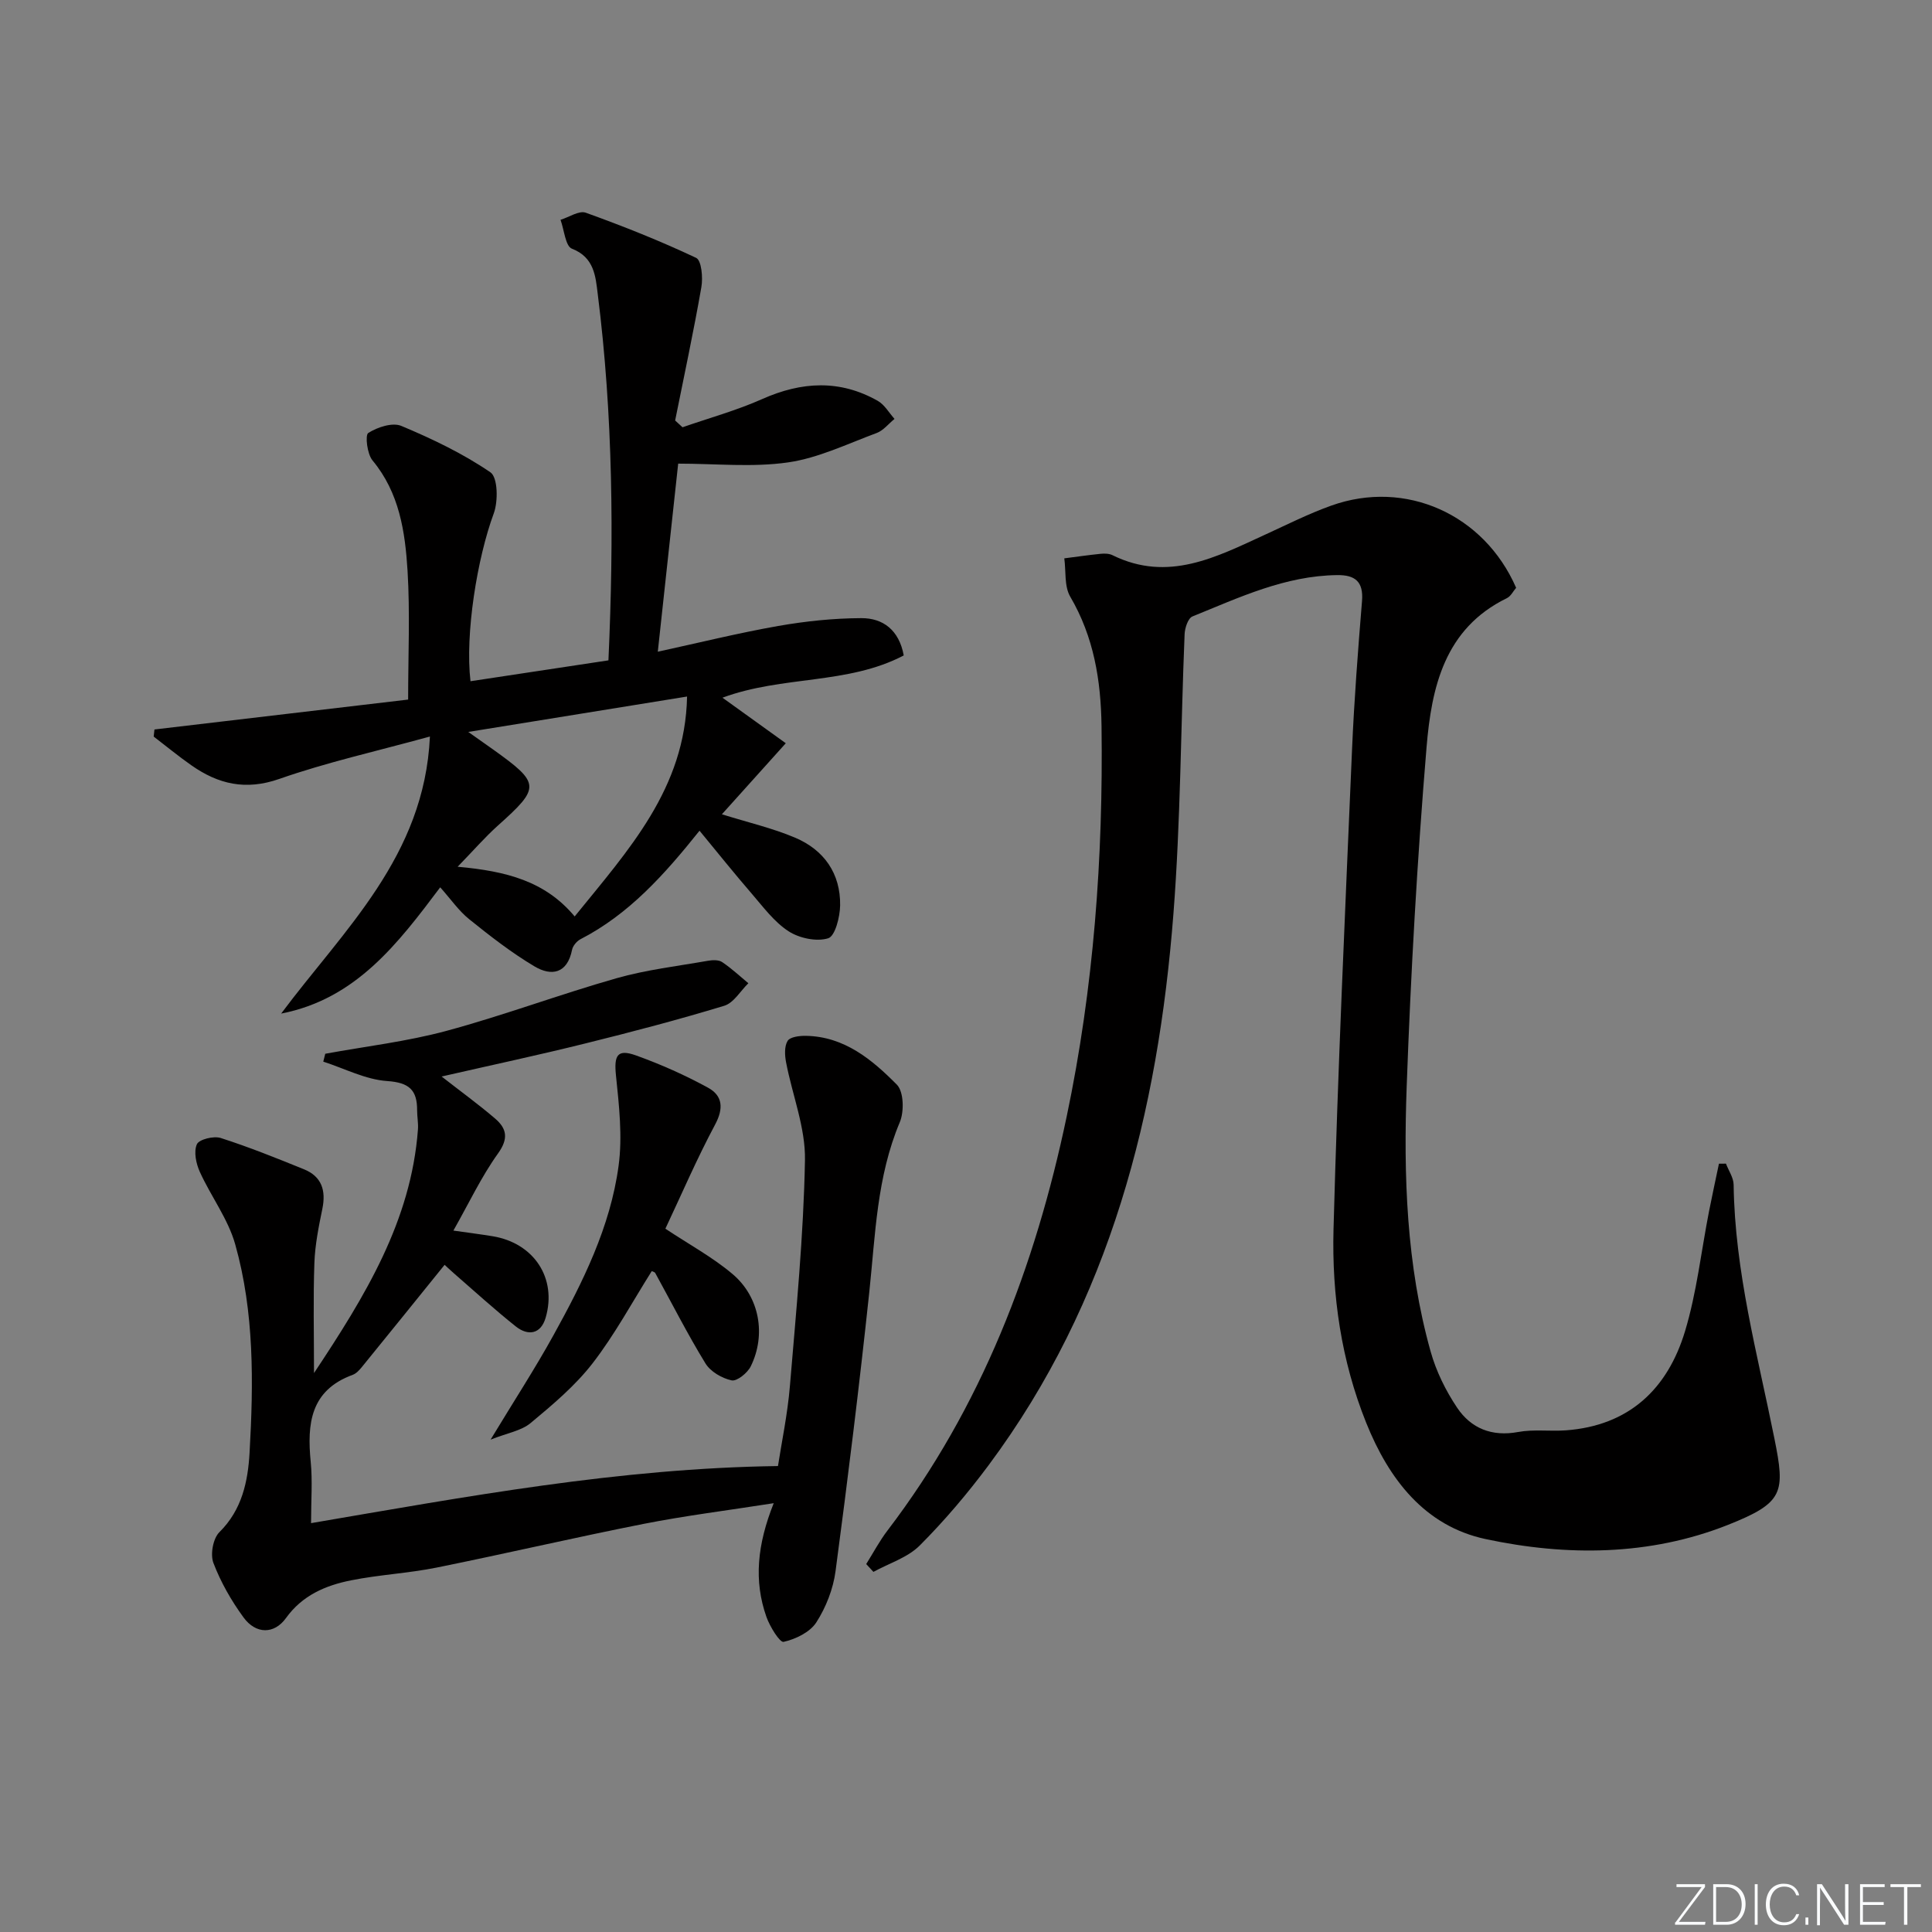 <svg enable-background="new 0 0 400 400" viewBox="0 0 400 400" xmlns="http://www.w3.org/2000/svg"><rect x="0" y="0" width="400" height="400" fill="#808080" stroke="none"/><g fill="#fafbfc"><path d="m346.9 398 5.4-7.3h-5.2v-.6h5.9v.6l-5.4 7.2h5.5l-.1.6h-6.2v-.5z"/><path d="m354.7 390.1h2.8c2.3 0 3.9 1.6 3.9 4.1s-1.6 4.3-3.9 4.3h-2.8zm.6 7.8h2c2.2 0 3.3-1.6 3.3-3.6 0-1.8-1-3.6-3.3-3.6h-2z"/><path d="m363.9 390.1v8.4h-.6v-8.4z"/><path d="m372.5 396.3c-.4 1.3-1.4 2.3-3.2 2.3-2.4 0-3.7-1.9-3.7-4.3 0-2.3 1.2-4.3 3.7-4.3 1.8 0 2.9 1 3.2 2.4h-.6c-.4-1.1-1.1-1.8-2.5-1.8-2.1 0-3 1.9-3 3.7s.9 3.7 3 3.7c1.4 0 2.1-.7 2.5-1.7z"/><path d="m373.8 398.5v-1.5h.6v1.5z"/><path d="m376.2 398.5v-8.4h1c1.3 2 4.4 6.7 4.9 7.6-.1-1.2-.1-2.4-.1-3.8v-3.8h.7v8.4h-.9c-1.2-1.9-4.4-6.8-5-7.7.1 1.1 0 2.3 0 3.9v3.9h-.6z"/><path d="m390 394.4h-4.3v3.5h4.7l-.1.6h-5.2v-8.4h5.1v.6h-4.5v3.1h4.3z"/><path d="m394.2 390.7h-2.8v-.6h6.3v.6h-2.8v7.8h-.7z"/></g><path d="m179.34 323.82c1.46-2.32 2.75-4.78 4.41-6.95 19.46-25.51 30.58-54.65 37.1-85.73 5.6-26.64 7.57-53.62 7.21-80.81-.13-9.49-1.59-18.45-6.48-26.8-1.26-2.15-.86-5.26-1.23-7.93 2.51-.32 5.02-.69 7.53-.94.81-.08 1.76-.06 2.46.29 11.51 5.67 21.51.37 31.62-4.27 4.52-2.07 8.99-4.33 13.67-6 15.37-5.5 31.63 1.78 38.27 17.02-.6.69-1.1 1.74-1.91 2.14-12.97 6.31-15.61 18.56-16.64 30.89-1.94 23.35-3.26 46.77-4.11 70.18-.67 18.45-.08 36.95 4.96 54.92 1.14 4.08 3.12 8.1 5.49 11.63 2.88 4.28 7.19 6.03 12.62 5.02 3.19-.59 6.56-.11 9.83-.34 13.11-.94 21.12-8.56 24.73-20.53 2.42-8.03 3.34-16.51 4.96-24.79.65-3.3 1.37-6.59 2.06-9.89.48 0 .96-.01 1.45-.01.55 1.45 1.57 2.9 1.59 4.36.24 17.94 4.94 35.12 8.44 52.54 2.26 11.23 1.97 13.29-9.64 17.9-16.18 6.41-33.38 6.51-50.14 2.93-12.6-2.69-20.04-12.38-24.73-24.07-5.17-12.86-7.13-26.41-6.77-40.06.89-33.09 2.42-66.16 3.83-99.23.44-10.29 1.23-20.57 2.07-30.84.33-4.03-1.43-5.43-5.14-5.38-10.77.12-20.3 4.64-29.97 8.56-.91.37-1.57 2.39-1.62 3.67-.8 19.28-.82 38.62-2.31 57.84-3.19 41.18-13.06 80.33-38.25 114.19-4.36 5.86-9.13 11.49-14.28 16.65-2.51 2.51-6.35 3.68-9.59 5.46-.51-.54-1-1.08-1.49-1.62z" fill="#010000"/><path d="m144.83 171.99c-7.3 9.13-14.61 17.29-24.64 22.46-.77.4-1.58 1.36-1.75 2.19-.98 4.95-4.27 5.53-7.78 3.44-4.76-2.83-9.19-6.28-13.51-9.76-2.17-1.74-3.81-4.15-6.01-6.61-8.75 11.64-17.45 23.13-32.93 26.14 12.93-17.34 29.66-32.51 30.8-57.36-11.16 3.07-21.37 5.34-31.16 8.77-6.98 2.45-12.65 1.1-18.24-2.82-2.67-1.87-5.2-3.96-7.79-5.94.05-.49.1-.98.16-1.47 17.63-2.08 35.27-4.16 52.52-6.19 0-9.18.41-17.95-.12-26.66-.5-8.09-1.69-16.16-7.26-22.86-1.11-1.34-1.56-5.24-.87-5.68 1.89-1.2 5-2.23 6.84-1.46 6.4 2.68 12.76 5.72 18.45 9.61 1.53 1.04 1.62 5.98.69 8.5-3.43 9.27-5.97 24.93-4.82 34.75 9.44-1.43 18.88-2.85 28.56-4.32 1.16-25.53.95-50.76-2.22-75.89-.44-3.52-.68-7.55-5.34-9.34-1.35-.52-1.6-3.91-2.36-5.98 1.76-.54 3.84-1.97 5.23-1.47 7.75 2.79 15.42 5.84 22.85 9.35 1.11.52 1.43 4.08 1.08 6.06-1.61 9.24-3.59 18.41-5.43 27.61.51.47 1.02.94 1.53 1.4 5.52-1.92 11.2-3.48 16.52-5.85 8.15-3.62 16.05-4.06 23.9.38 1.41.8 2.33 2.47 3.47 3.74-1.23 1-2.3 2.4-3.7 2.92-6.06 2.25-12.09 5.19-18.38 6.09-7.35 1.05-14.97.25-22.71.25-1.3 12.04-2.68 24.71-4.22 38.94 8.59-1.87 16.71-3.88 24.93-5.33 5.66-.99 11.46-1.6 17.21-1.62 4.49-.02 7.82 2.47 8.78 7.72-11.6 6.09-25.09 4.14-37.53 8.75 4.52 3.25 8.71 6.27 13.11 9.43-4.8 5.33-8.95 9.95-13.23 14.71 5.45 1.7 10.47 2.86 15.13 4.83 6.01 2.54 9.45 7.41 9.35 14.05-.04 2.39-1.04 6.35-2.47 6.79-2.41.75-5.99-.01-8.22-1.46-2.98-1.94-5.25-5.04-7.64-7.81-3.57-4.13-6.98-8.39-10.78-13zm-47.88-20.45c2.22 1.57 3.67 2.58 5.11 3.61 9.86 7.05 9.87 7.86 1.02 15.78-2.69 2.41-5.07 5.17-8.33 8.52 10.08.91 18.12 2.97 24.23 10.29 11.17-13.8 22.89-26.48 23.27-45.53-15.27 2.48-29.77 4.82-45.3 7.33z" fill="#010000"/><path d="m91.43 222.88c4.05 3.16 7.67 5.79 11.06 8.69 2.42 2.07 2.85 4.13.62 7.24-3.45 4.81-6.01 10.27-9.24 15.97 3 .43 5.57.75 8.12 1.17 8.55 1.4 13.37 8.68 10.98 16.87-1 3.42-3.64 3.83-6.2 1.79-4.42-3.52-8.6-7.34-12.87-11.05-.86-.75-1.69-1.55-1.85-1.69-5.76 7.13-11.43 14.16-17.13 21.16-.52.64-1.16 1.34-1.89 1.61-8.78 3.21-9.48 10.15-8.7 18.03.39 3.93.07 7.92.07 12.68 32.2-5.49 63.67-11.37 96.67-11.82.75-4.88 1.98-10.69 2.47-16.55 1.3-15.57 2.83-31.16 3.12-46.77.13-6.72-2.62-13.49-3.91-20.26-.28-1.45-.38-3.32.32-4.45.52-.83 2.49-1.07 3.8-1.04 7.96.14 13.69 4.93 18.82 10.11 1.43 1.45 1.53 5.58.6 7.78-4.76 11.3-5.05 23.26-6.31 35.14-2.05 19.3-4.43 38.57-6.99 57.81-.49 3.68-1.98 7.49-3.99 10.61-1.31 2.03-4.28 3.46-6.76 4.02-.79.18-2.85-3.16-3.56-5.17-2.64-7.47-1.91-14.96 1.51-23.54-9.65 1.51-18.35 2.59-26.92 4.28-14.33 2.83-28.56 6.16-42.87 9.05-5.84 1.18-11.86 1.47-17.71 2.64-5.27 1.05-10.09 3.09-13.48 7.81-2.44 3.39-6.23 3.37-8.79-.13-2.53-3.46-4.72-7.3-6.24-11.29-.67-1.77-.07-5.07 1.25-6.37 4.69-4.63 5.9-10.51 6.24-16.43.82-14.48 1-29.06-2.97-43.15-1.48-5.27-5.03-9.93-7.33-15.01-.78-1.72-1.29-4.17-.61-5.71.45-1.02 3.49-1.77 4.94-1.3 5.84 1.87 11.55 4.17 17.24 6.48 3.67 1.49 4.58 4.39 3.8 8.18-.76 3.7-1.52 7.47-1.65 11.23-.26 7.22-.08 14.46-.08 22.78 10.65-16.03 20.1-31.49 21.52-50.42.1-1.32-.17-2.66-.17-3.98.02-4.2-1.64-5.75-6.19-6.06-4.48-.3-8.83-2.6-13.24-4.02.14-.54.27-1.08.41-1.63 8.39-1.54 16.93-2.53 25.13-4.75 11.84-3.2 23.37-7.53 35.18-10.89 6.15-1.75 12.59-2.5 18.91-3.61.95-.17 2.21-.22 2.94.26 1.93 1.29 3.64 2.9 5.44 4.39-1.64 1.6-3.03 4.06-4.98 4.66-9.51 2.89-19.14 5.42-28.8 7.81-9.6 2.39-19.32 4.46-29.73 6.84z" fill="#010000"/><path d="m137.76 254.39c4.97 3.3 9.81 5.92 13.92 9.4 5.6 4.74 6.96 12.57 3.76 19.09-.67 1.37-2.87 3.15-3.97 2.91-2-.43-4.38-1.81-5.42-3.52-3.72-6.07-6.94-12.44-10.38-18.69-.13-.24-.55-.31-.73-.41-4.04 6.4-7.64 13.12-12.24 19.07-3.61 4.67-8.28 8.59-12.86 12.4-1.93 1.6-4.82 2.05-8.27 3.42 4.86-8.03 9.18-14.67 13-21.58 6.12-11.06 11.79-22.45 13.5-35.1.83-6.11.1-12.5-.54-18.71-.43-4.18.26-5.56 4.19-4.14 5.11 1.84 10.13 4.07 14.89 6.68 2.98 1.63 3.26 4.24 1.44 7.63-3.8 7.11-6.99 14.55-10.29 21.55z" fill="#010000"/></svg>